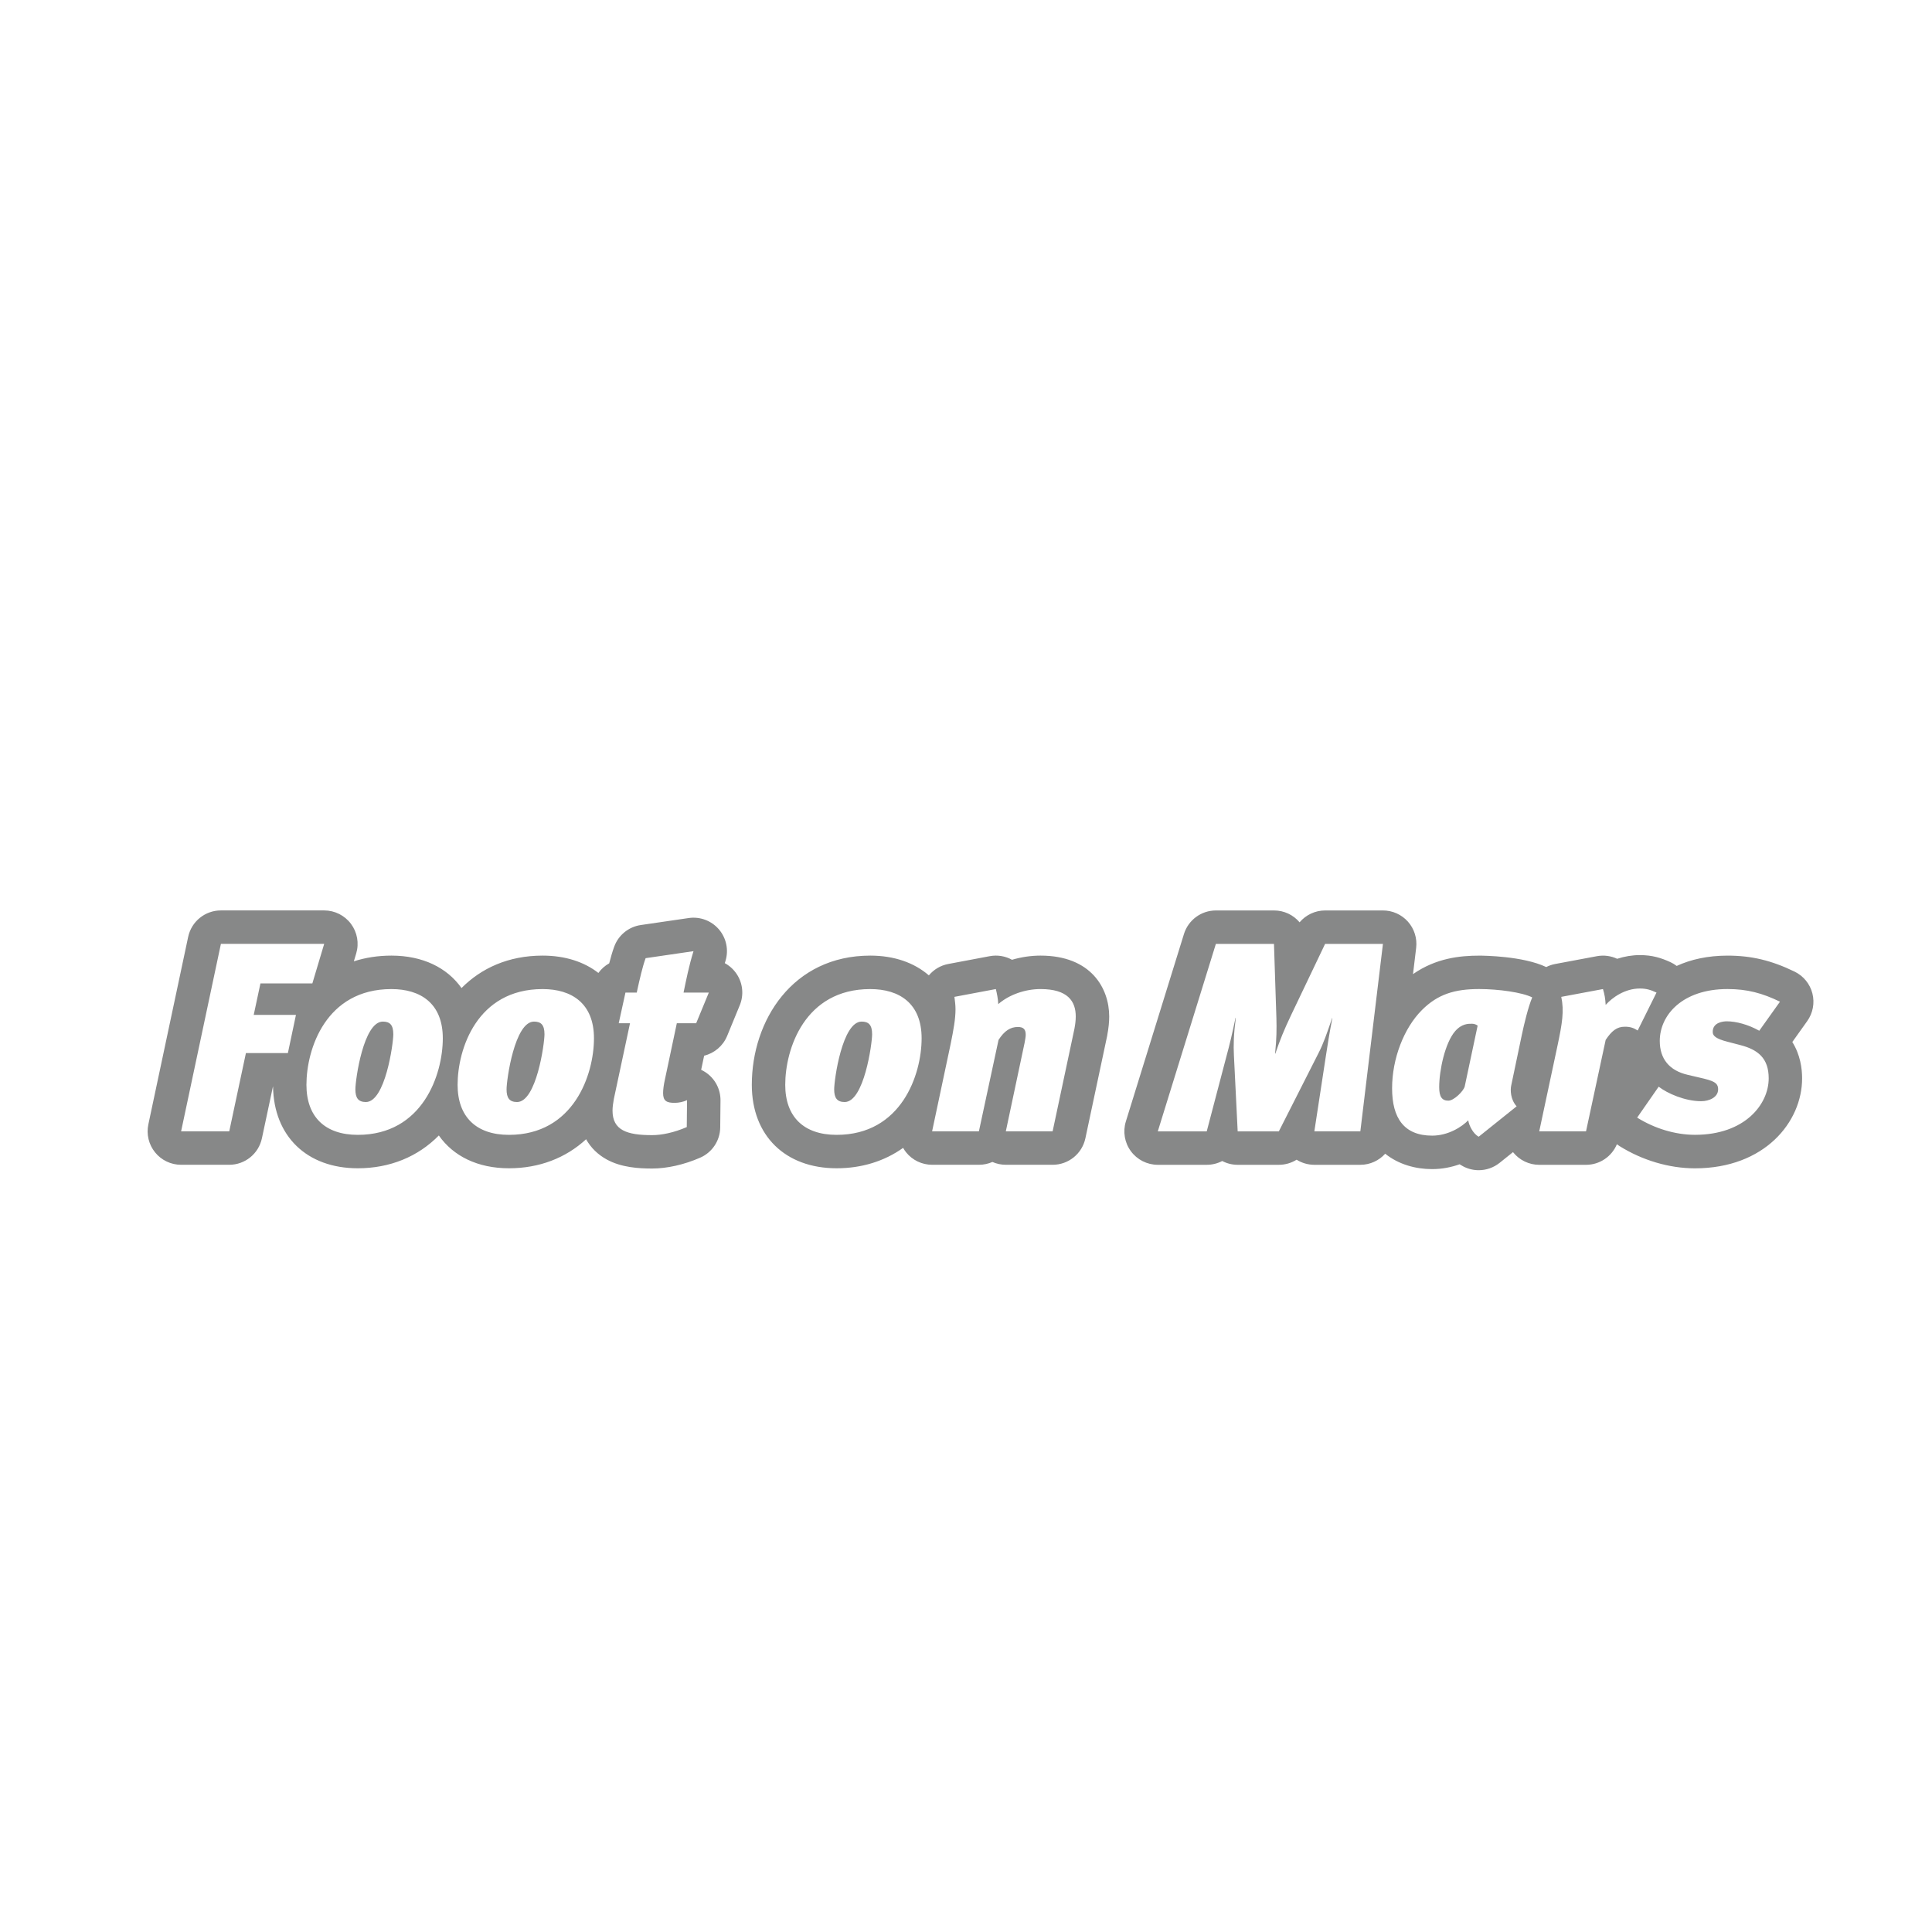 <?xml version="1.0" encoding="utf-8"?>
<!-- Generator: Adobe Illustrator 25.0.0, SVG Export Plug-In . SVG Version: 6.00 Build 0)  -->
<svg version="1.1" id="Capa_1" xmlns="http://www.w3.org/2000/svg" xmlns:xlink="http://www.w3.org/1999/xlink" x="0px" y="0px"
	 viewBox="0 0 1080 1080" style="enable-background:new 0 0 1080 1080;" xml:space="preserve">
<style type="text/css">
	.st0{fill:#878888;}
</style>
<path id="FootonMars" class="st0" d="M219.86,578.15c0-5.26-1.95-7.07-5.86-7.07c-10.83,0-15.34,32.48-15.34,37.89
	c0,4.82,1.65,7.07,5.87,7.07C215.35,616.05,219.86,583.42,219.86,578.15 M304.37,578.15c0-5.26-1.96-7.07-5.86-7.07
	c-10.83,0-15.34,32.48-15.34,37.89c0,4.82,1.65,7.07,5.87,7.07C299.86,616.05,304.37,583.42,304.37,578.15 M382.11,554.85h14.13
	l-7.07,17.14h-10.82l-6.62,31.27c-0.75,3.31-1.05,5.87-1.05,7.82c0,4.36,1.96,5.42,6.46,5.42c2.41,0,4.97-0.6,6.92-1.5l-0.15,15.04
	c-7.22,3.15-14.13,4.51-19.4,4.51c-13.99,0-22.1-2.71-22.1-13.68c0-1.96,0.3-4.21,0.75-6.62l9.02-42.24h-6.31l3.76-17.14h6.31
	c1.66-7.67,3.31-14.74,4.97-19.25l26.76-3.91C385.12,539.96,383.61,547.63,382.11,554.85 M332.03,580.41
	c0,20.3-11.28,53.98-47.51,53.98c-18.34,0-28.72-10.07-28.72-27.97c0-19.99,10.82-53.52,47.51-53.52
	C319.56,552.89,332.03,560.86,332.03,580.41 M247.53,580.41c0,20.3-11.28,53.98-47.51,53.98c-18.34,0-28.72-10.07-28.72-27.97
	c0-19.99,10.82-53.52,47.51-53.52C235.05,552.89,247.53,560.86,247.53,580.41 M181.22,527.63l-6.61,22.1h-29.02l-3.76,17.59h23.61
	l-4.51,21.35h-23.46l-9.32,43.75h-26.91l22.25-104.8H181.22z M413.53,561.96c2.38-5.77,1.73-12.34-1.75-17.52
	c-1.71-2.55-3.99-4.61-6.61-6.03c0.12-0.41,0.24-0.81,0.37-1.21c1.89-6.13,0.51-12.8-3.66-17.67c-4.17-4.87-10.55-7.27-16.9-6.34
	l-26.77,3.91c-6.79,0.99-12.49,5.62-14.85,12.06c-0.99,2.7-1.92,5.9-2.81,9.34c-2.38,1.32-4.44,3.17-6.05,5.38
	c-7.99-6.23-18.61-9.69-31.19-9.69c-19.22,0-34.38,7.11-45.32,18.14c-8.1-11.46-21.76-18.14-39.19-18.14c-7.65,0-14.65,1.15-21,3.2
	l1.32-4.41c1.7-5.66,0.61-11.79-2.91-16.52c-3.53-4.74-9.09-7.53-15-7.53h-57.74c-8.83,0-16.45,6.17-18.29,14.81l-22.25,104.8
	c-1.17,5.52,0.21,11.27,3.76,15.65c3.55,4.39,8.89,6.93,14.52,6.93h26.92c8.82,0,16.44-6.16,18.28-14.8l6.17-28.96h0.05
	c0.42,27.8,18.9,45.71,47.38,45.71c17.91,0,33.62-6.44,45.3-18.34c8.1,11.59,21.77,18.34,39.21,18.34
	c16.81,0,31.68-5.68,43.11-16.23c2.64,4.74,6.58,8.62,11.68,11.39c8.15,4.42,17.75,4.98,25.21,4.98c8.38,0,17.93-2.15,26.89-6.07
	c6.74-2.95,11.13-9.57,11.2-16.93l0.15-15.04c0.06-6.41-3.15-12.4-8.54-15.88c-0.73-0.47-1.5-0.89-2.27-1.26l1.67-7.89
	c5.71-1.4,10.54-5.44,12.85-11.03L413.53,561.96z M487.52,578.15c0-5.26-1.96-7.07-5.87-7.07c-10.83,0-15.34,32.48-15.34,37.89
	c0,4.82,1.65,7.07,5.87,7.07C483.01,616.05,487.52,583.42,487.52,578.15 M601.35,568.23c0,2.25-0.3,4.51-0.75,6.91l-12.18,57.28
	h-26.16l10.52-49.61c0.3-1.8,0.6-3.16,0.6-4.36c0-3.01-1.21-4.36-4.36-4.36c-4.21,0-7.52,2.1-10.83,7.22l-10.98,51.12h-26.16
	l10.37-48.86c1.65-8.12,2.71-13.98,2.71-19.4c0-2.4-0.3-4.51-0.6-6.92l23.16-4.36c0.6,2.56,1.2,5.26,1.35,8.42
	c6.02-5.26,15.04-8.42,23.61-8.42C596.99,552.89,601.35,559.8,601.35,568.23 M515.19,580.41c0,20.3-11.28,53.98-47.52,53.98
	c-18.34,0-28.72-10.07-28.72-27.97c0-19.99,10.82-53.52,47.51-53.52C502.71,552.89,515.19,560.86,515.19,580.41 M618.98,578.59
	c0.73-3.89,1.07-7.19,1.07-10.37c0-15.7-10.05-34.03-38.39-34.03c-5.37,0-10.78,0.81-15.93,2.33c-3.68-2.03-8.05-2.84-12.49-2.01
	l-23.15,4.36c-4.41,0.83-8.17,3.16-10.85,6.37c-8.15-7.06-19.32-11.05-32.76-11.05c-43.46,0-66.21,36.33-66.21,72.22
	c0,28.35,18.61,46.66,47.41,46.66c14.04,0,26.72-3.96,37.17-11.4c0.5,0.88,1.05,1.73,1.69,2.52c3.55,4.39,8.89,6.93,14.53,6.93
	h26.17c2.66,0,5.21-0.56,7.52-1.58c2.34,1.03,4.9,1.58,7.52,1.58h26.17c8.83,0,16.45-6.17,18.29-14.8l12.18-57.29
	C618.92,578.88,618.95,578.74,618.98,578.59 M818.79,607.32l7.22-33.99c-0.9-0.75-2.25-1.05-3.15-1.05c-1.96,0-5.71-0.15-9.47,4.21
	c-5.56,6.46-8.87,21.65-8.87,31.27c0,5.26,1.5,7.52,5.11,7.52C812.77,615.29,818.18,609.87,818.79,607.32 M995.02,559.95
	l-11.58,16.24c-6.16-3.46-12.93-5.27-18.19-5.27c-1.65,0-7.97,0.45-7.82,6.02c0,2.1,1.81,3.76,8.28,5.41l6.91,1.8
	c10.08,2.56,16.09,7.37,16.09,18.65c0,14.58-13.38,31.57-41.2,31.57c-11.13,0-22.71-3.61-32.33-9.62l12.03-17.29
	c4.81,3.76,14.74,8.12,23.76,8.12c4.36,0,9.47-2.1,9.47-6.62c0-3.76-2.56-4.81-10.52-6.61l-6.47-1.51
	c-10.37-2.4-15.63-9.02-15.63-18.94c0-14.59,12.78-29.02,37.89-29.02C976.67,552.89,985.09,555.14,995.02,559.95 M926,554.85
	l-10.52,21.2c-2.4-1.51-4.21-2.11-7.22-2.11c-4.51,0-7.37,2.41-10.68,7.37l-10.98,51.12h-26.16l10.07-47.21
	c2.86-13.38,3.91-20.15,2.25-27.97l23.31-4.36c0.89,2.86,1.35,5.56,1.5,8.87c3.76-4.21,10.83-9.17,19.1-9.17
	C920.43,552.59,922.69,553.34,926,554.85 M856.52,557.55c-2.25,5.41-4.51,14.74-5.86,21.2l-5.86,27.96
	c-0.6,2.56-0.45,7.97,3.01,11.73l-21.2,16.99c-3.16-1.66-5.42-6.32-5.86-9.18c-3.46,3.61-11.13,8.58-20.15,8.58
	c-15.8,0-22.41-9.92-22.41-26.47s6.61-33.68,16.69-43.75c8.87-8.87,18.34-11.73,32.02-11.73
	C837.58,552.89,850.81,554.7,856.52,557.55 M773.07,527.63l-12.63,104.8h-25.71l6.46-42.24c1.06-6.62,1.81-12.03,3.61-21.05h-0.15
	c-3.01,8.87-4.82,14.14-7.67,19.7l-22.1,43.6h-23.01l-2.1-42.4c-0.3-5.86-0.15-11.73,1.05-21.05h-0.15
	c-1.96,9.32-3.31,15.03-5.12,21.65l-10.98,41.8h-27.36l32.47-104.8h32.48l1.36,41.5c0.15,5.87,0.15,11.43-0.75,19.85h0.15
	c2.71-7.97,4.81-13.08,8.72-21.35l19.1-40H773.07z M1013.14,555.33c-1.36-5.33-5.01-9.79-9.96-12.19
	c-12.92-6.27-24.13-8.94-37.48-8.94c-11.06,0-20.54,2.14-28.41,5.76c-1.1-0.83-2.28-1.55-3.55-2.13
	c-5.19-2.36-10.08-3.92-17.05-3.92c-4.25,0-8.53,0.71-12.68,2.06c-3.44-1.61-7.39-2.19-11.36-1.45l-23.31,4.36
	c-1.76,0.33-3.44,0.92-4.99,1.71c-12.98-6.18-34.94-6.38-37.43-6.38c-10.75,0-24.14,1.35-37.04,10.33l1.76-14.66
	c0.64-5.31-1.02-10.64-4.57-14.64c-3.55-4-8.64-6.29-13.98-6.29h-32.33c-5.58,0-10.78,2.49-14.28,6.63
	c-3.43-4.07-8.57-6.63-14.29-6.63H679.7c-8.19,0-15.43,5.33-17.86,13.16l-32.48,104.8c-1.76,5.67-0.71,11.85,2.81,16.62
	c3.52,4.78,9.11,7.6,15.05,7.6h27.37c3.09,0,6.04-0.76,8.64-2.12c2.59,1.36,5.53,2.12,8.65,2.12h23.01c3.58,0,7-1.02,9.92-2.85
	c2.94,1.84,6.37,2.85,9.92,2.85h25.71c5.48,0,10.45-2.38,13.89-6.2c7.54,6.05,17.05,8.61,26.25,8.61c5.5,0,10.67-1.04,15.34-2.7
	c0.65,0.41,1.32,0.8,2.01,1.17c2.73,1.43,5.71,2.14,8.66,2.14c4.17,0,8.31-1.4,11.7-4.11l7.49-6c0.04,0.06,0.08,0.11,0.12,0.16
	c3.54,4.39,8.89,6.94,14.53,6.94h26.17c7.65,0,14.39-4.64,17.25-11.5c0.45,0.35,0.92,0.68,1.41,0.99
	c12.86,8.04,27.86,12.47,42.24,12.47c38.9,0,59.89-25.9,59.89-50.28c0-5.52-1.02-13.23-5.48-20.33l8.32-11.67
	C1013.44,566.32,1014.5,560.66,1013.14,555.33"/>
</svg>
